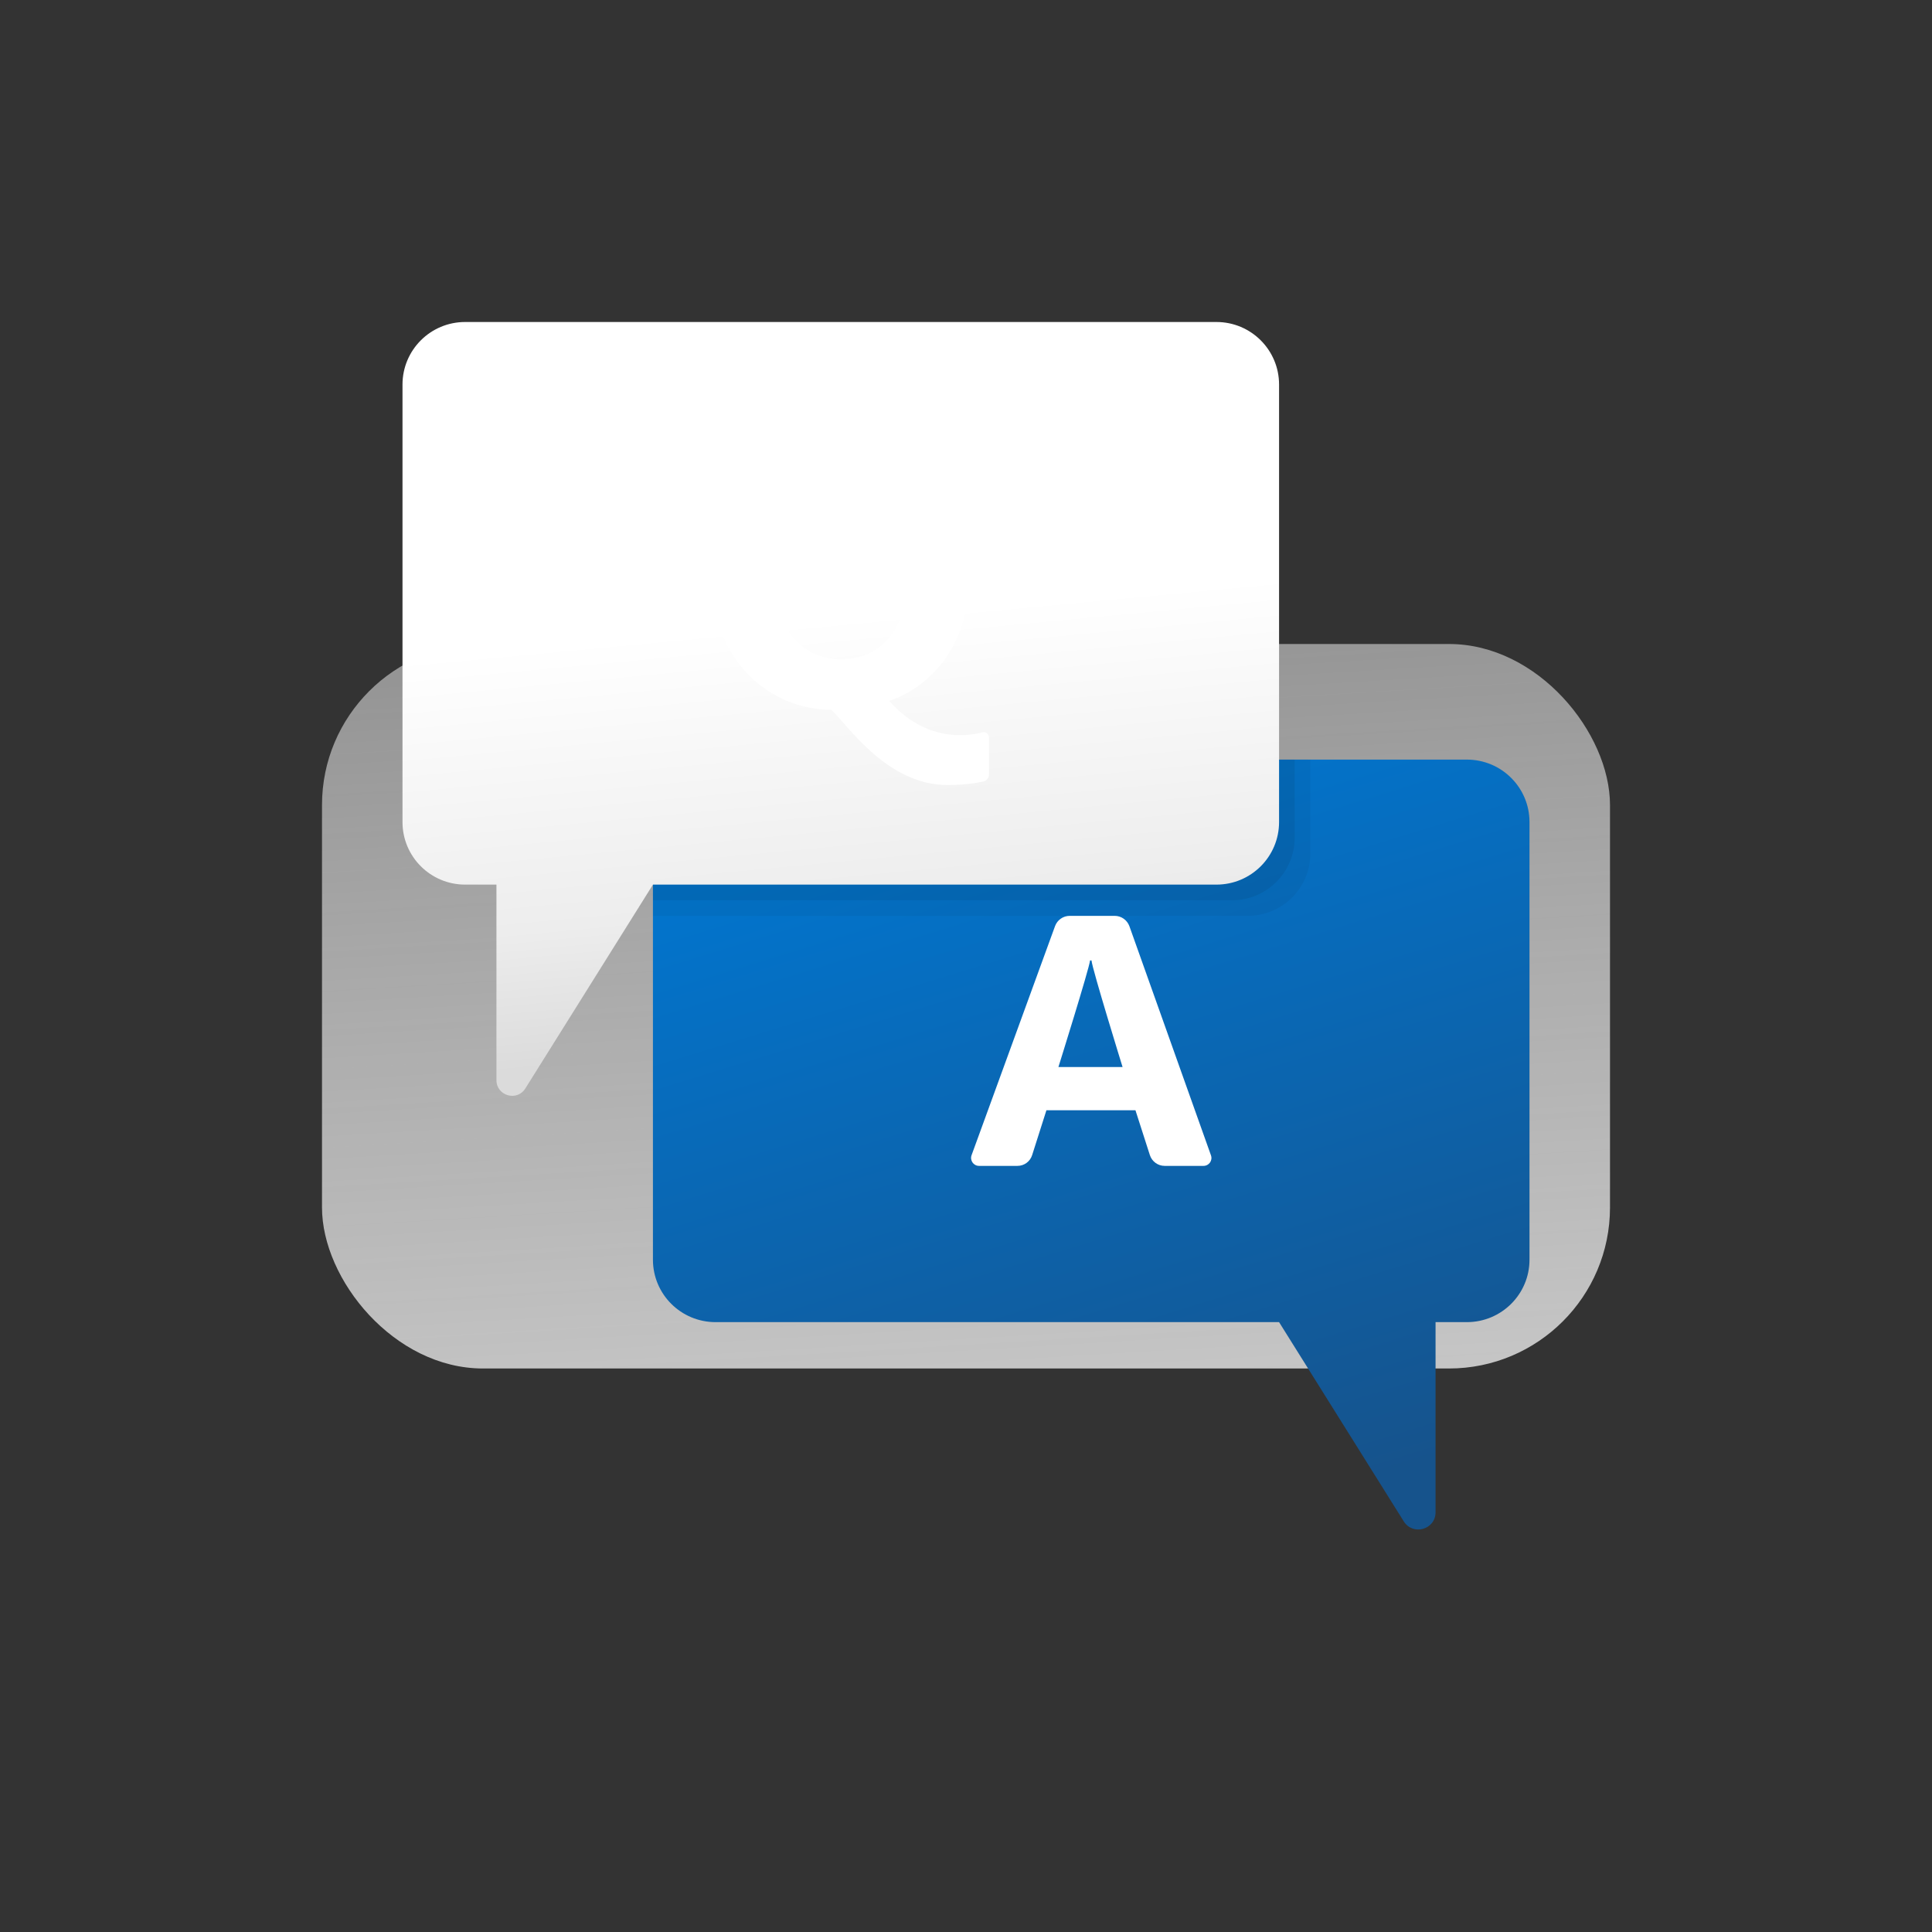 <svg width="24" height="24" viewBox="0 0 24 24" fill="none" xmlns="http://www.w3.org/2000/svg">
<rect x="0" y="0" width="24" height="24" fill="#333333" stroke="none"/>
<rect x="4" y="8" width="16" height="9" rx="2" fill="url(#paint0_linear_40_1826)"/>
<path d="M8.889 9.436H18.222C18.652 9.436 19 9.783 19 10.212V15.648C19 16.077 18.652 16.424 18.222 16.424H17.833V18.786C17.833 19.001 17.552 19.081 17.438 18.899L15.889 16.424H8.889C8.459 16.424 8.111 16.077 8.111 15.648V10.212C8.111 9.783 8.459 9.436 8.889 9.436Z" fill="url(#paint1_linear_40_1826)"/>
<path d="M14.95 14.483H14.468C14.384 14.483 14.31 14.429 14.284 14.349L14.105 13.792H12.999L12.822 14.348C12.797 14.429 12.723 14.483 12.639 14.483H12.162C12.093 14.483 12.046 14.415 12.069 14.351L13.106 11.505C13.134 11.428 13.207 11.377 13.289 11.377H13.847C13.929 11.377 14.002 11.429 14.03 11.506L15.043 14.352C15.066 14.416 15.019 14.483 14.95 14.483ZM13.945 13.255C13.945 13.255 13.569 12.04 13.559 11.931H13.541C13.534 12.022 13.148 13.255 13.148 13.255H13.945Z" fill="white"/>
<path opacity="0.05" d="M15.5 11.377H8.111V9.436H16.278V10.601C16.278 11.03 15.93 11.377 15.5 11.377Z" fill="black"/>
<path opacity="0.07" d="M15.306 11.183H8.111V9.436H16.083V10.406C16.083 10.835 15.735 11.183 15.306 11.183Z" fill="black"/>
<path d="M15.111 4H5.778C5.348 4 5 4.348 5 4.777V10.212C5 10.641 5.348 10.989 5.778 10.989H6.167V13.418C6.167 13.613 6.423 13.687 6.526 13.521L8.111 10.989H15.111C15.541 10.989 15.889 10.641 15.889 10.212V4.777C15.889 4.348 15.541 4 15.111 4Z" fill="url(#paint2_linear_40_1826)"/>
<path d="M11.046 8.706C11.491 9.212 12 9.151 12.203 9.098C12.246 9.087 12.286 9.119 12.286 9.163V9.619C12.286 9.662 12.258 9.699 12.216 9.708C12.13 9.727 11.979 9.752 11.771 9.752C11.018 9.752 10.537 9.014 10.327 8.817C9.582 8.817 8.845 8.227 8.845 7.179C8.845 5.972 9.652 5.45 10.488 5.45C11.71 5.45 12.047 6.42 12.047 7.113C12.047 8.189 11.382 8.599 11.046 8.706ZM10.463 6.083C10.016 6.083 9.62 6.427 9.62 7.141C9.62 7.878 10.016 8.189 10.445 8.189C10.895 8.189 11.272 7.88 11.272 7.154C11.272 6.408 10.911 6.083 10.463 6.083Z" fill="white"/>
<defs>
<linearGradient id="paint0_linear_40_1826" x1="7.899" y1="8.236" x2="8.465" y2="17.648" gradientUnits="userSpaceOnUse">
<stop stop-color="#D1D1D1" stop-opacity="0.62"/>
<stop offset="1" stop-color="#C6C6C6"/>
</linearGradient>
<linearGradient id="paint1_linear_40_1826" x1="12.464" y1="9.392" x2="15.377" y2="18.865" gradientUnits="userSpaceOnUse">
<stop stop-color="#0176D0"/>
<stop offset="1" stop-color="#16538C"/>
</linearGradient>
<linearGradient id="paint2_linear_40_1826" x1="7.653" y1="4.252" x2="8.597" y2="14.252" gradientUnits="userSpaceOnUse">
<stop offset="0.365" stop-color="white"/>
<stop offset="0.714" stop-color="#EDEDED"/>
<stop offset="0.886" stop-color="#DBDBDB"/>
<stop offset="1" stop-color="#DADADA"/>
</linearGradient>
</defs>
</svg>
